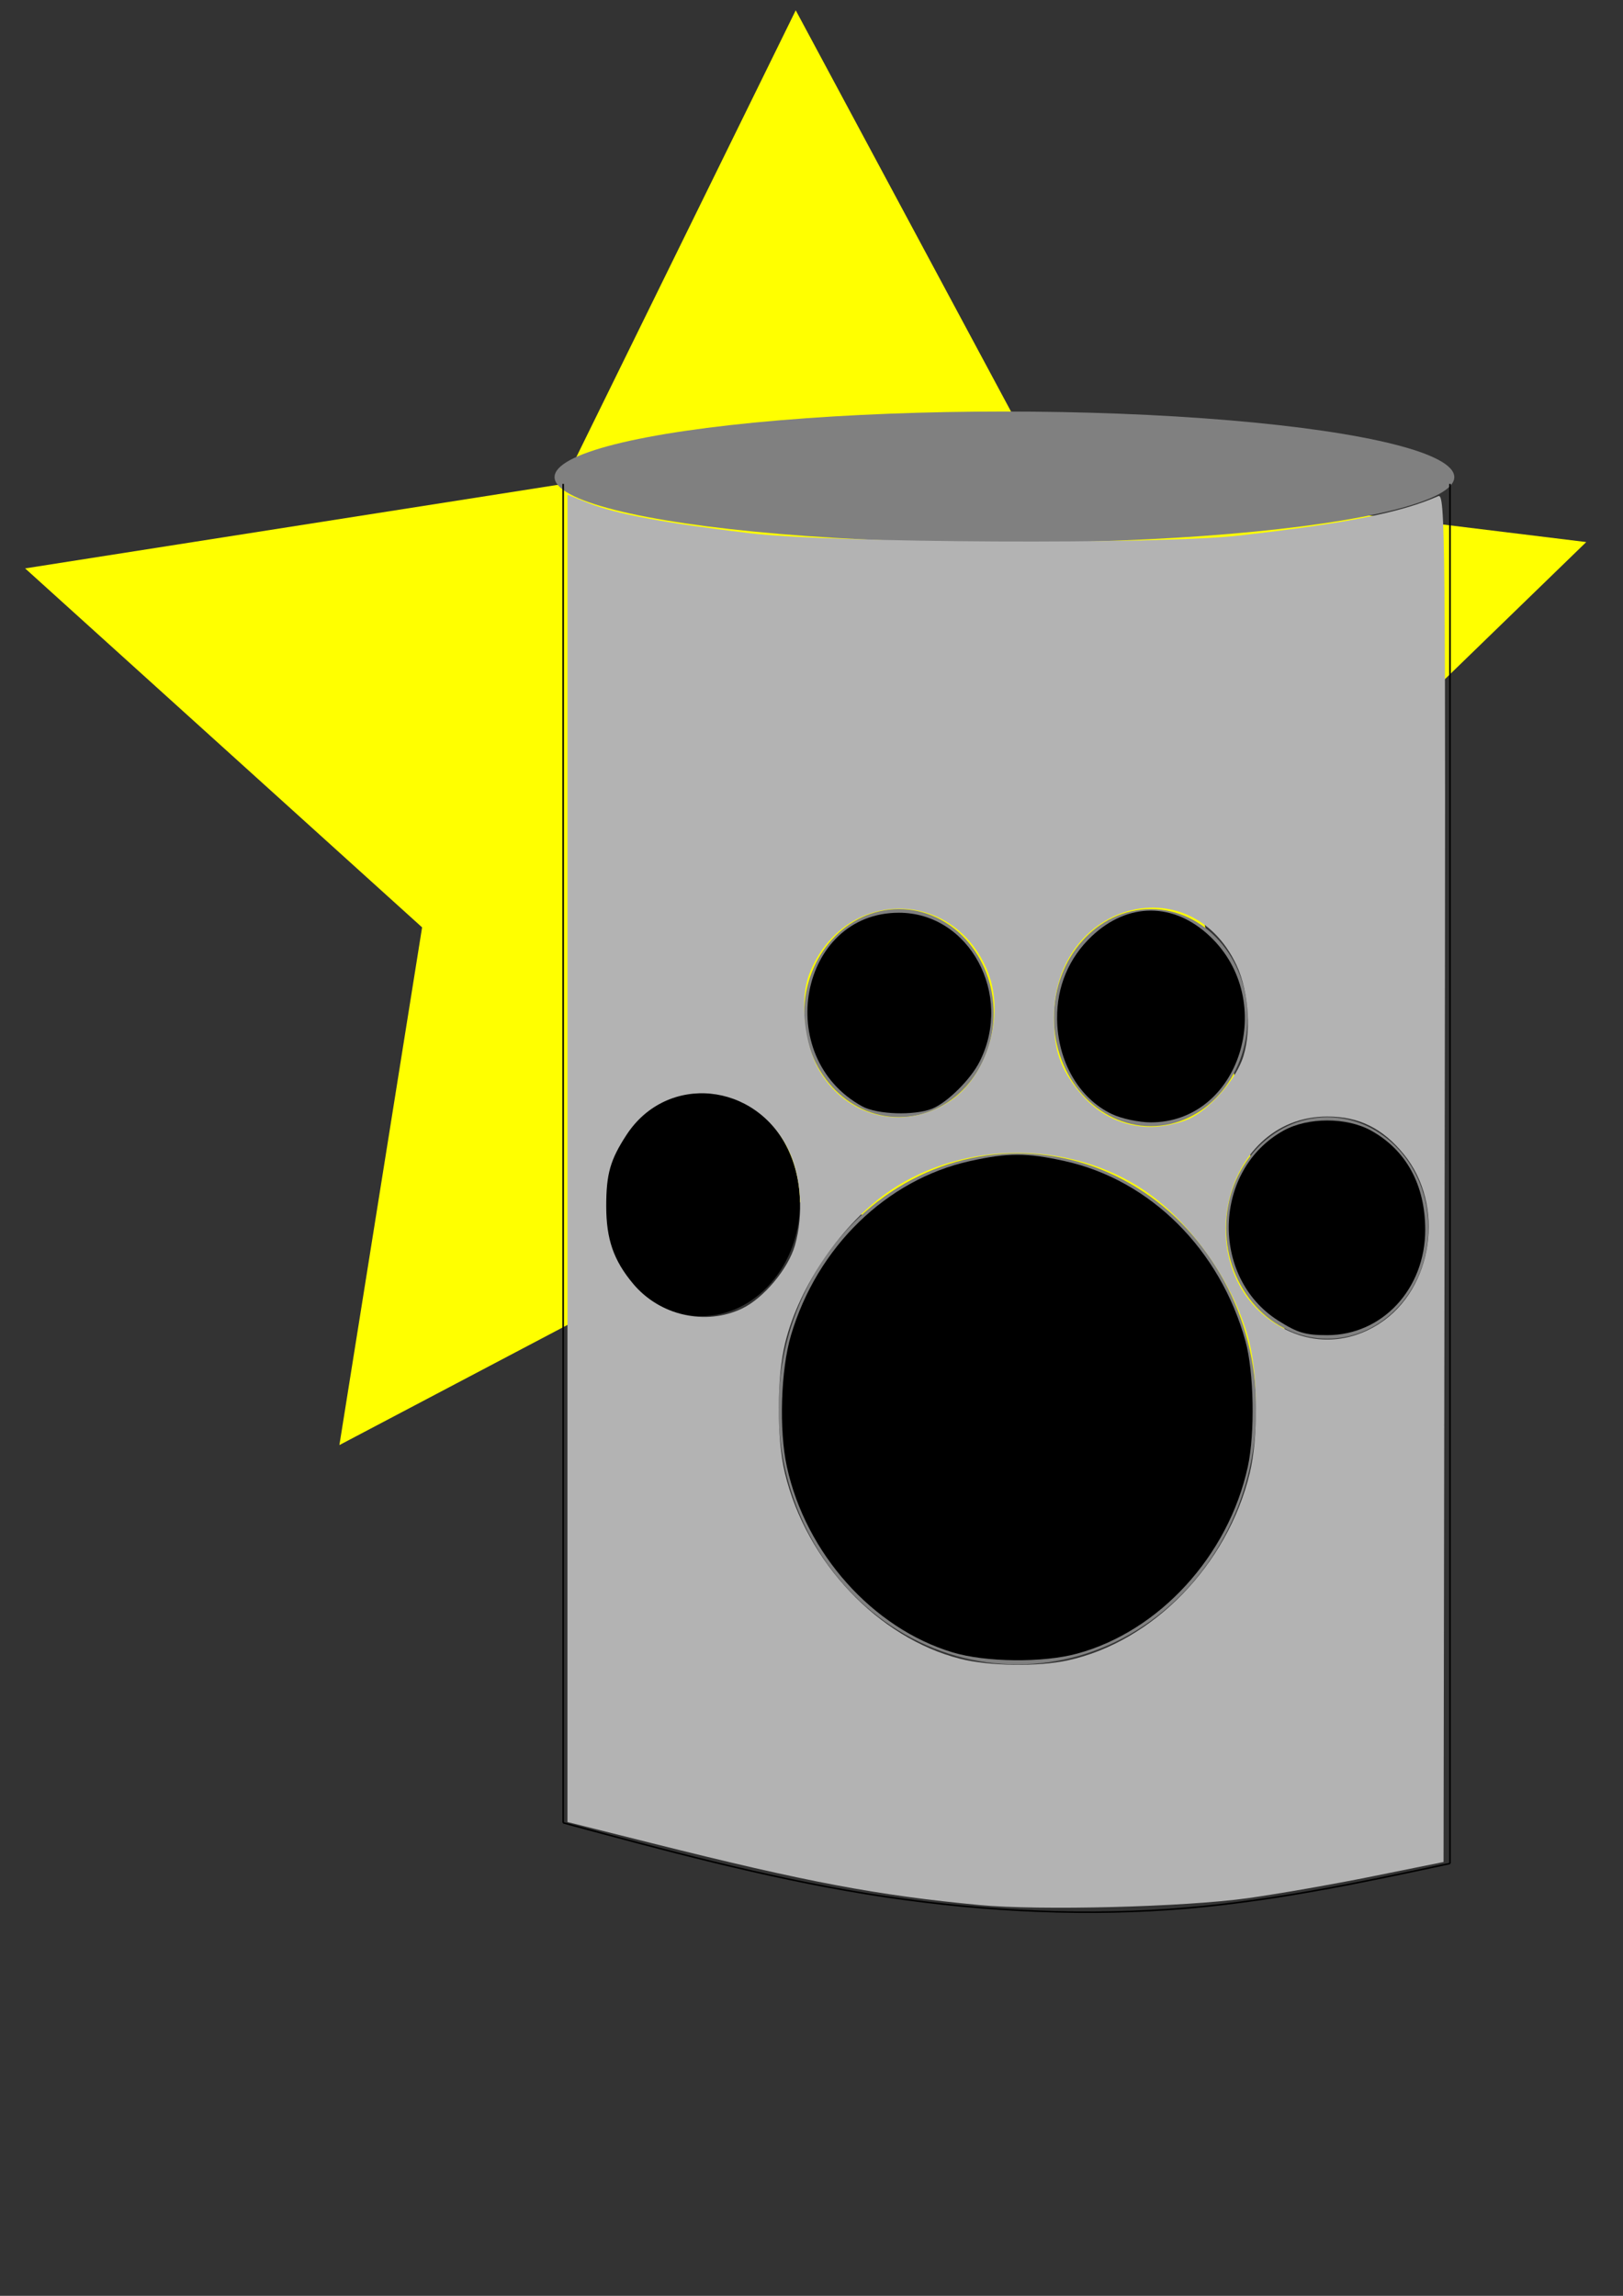 <?xml version="1.0" encoding="UTF-8" standalone="no"?>
<!-- Created with Inkscape (http://www.inkscape.org/) -->

<svg
   xmlns:dc="http://purl.org/dc/elements/1.1/"
   xmlns:cc="http://creativecommons.org/ns#"
   xmlns:rdf="http://www.w3.org/1999/02/22-rdf-syntax-ns#"
   xmlns:svg="http://www.w3.org/2000/svg"
   xmlns="http://www.w3.org/2000/svg"
   xmlns:sodipodi="http://sodipodi.sourceforge.net/DTD/sodipodi-0.dtd"
   xmlns:inkscape="http://www.inkscape.org/namespaces/inkscape"
   width="210mm"
   height="297mm"
   viewBox="0 0 210 297"
   version="1.1"
   id="svg8"
   inkscape:version="0.92.3 (2405546, 2018-03-11)"
   sodipodi:docname="goodthing.svg">
  <rect x="0" y="0" width="210" height="297" fill="#333333" stroke="none"/>
  <defs
     id="defs2">
    <inkscape:path-effect
       effect="bspline"
       id="path-effect18"
       is_visible="true"
       weight="33.333"
       steps="2"
       helper_size="0"
       apply_no_weight="true"
       apply_with_weight="true"
       only_selected="false" />
  </defs>
  <sodipodi:namedview
     id="base"
     pagecolor="#ffffff"
     bordercolor="#666666"
     borderopacity="1.0"
     inkscape:pageopacity="0.0"
     inkscape:pageshadow="2"
     inkscape:zoom="0.35"
     inkscape:cx="-101.42857"
     inkscape:cy="674.28571"
     inkscape:document-units="mm"
     inkscape:current-layer="layer1"
     showgrid="false"
     inkscape:window-width="1440"
     inkscape:window-height="837"
     inkscape:window-x="-8"
     inkscape:window-y="-8"
     inkscape:window-maximized="1" />
  <g
     inkscape:label="Layer 1"
     inkscape:groupmode="layer"
     id="layer1">
    <path
       sodipodi:type="star"
       style="fill:#ffff00;fill-opacity:1;stroke-width:0.265"
       id="path24"
       sodipodi:sides="5"
       sodipodi:cx="104.1721"
       sodipodi:cy="156.69737"
       sodipodi:r1="143.91713"
       sodipodi:r2="71.958565"
       sodipodi:arg1="-0.331717"
       sodipodi:arg2="0.29660153"
       inkscape:flatsided="false"
       inkscape:rounded="0"
       inkscape:randomized="0"
       d="m 240.244,109.828 -67.255,67.9 17.807,93.897 L 105.435,228.645 21.637,274.596 36.136,180.132 -33.461,114.634 60.86,99.233 101.645,12.802 145.44,97.748 Z"
       inkscape:transform-center-x="0.57633118"
       inkscape:transform-center-y="-9.214079"
       transform="matrix(0.738,0,0,0.709,27.946,-7.744)" />
    <ellipse
       style="fill:#808080;stroke-width:0.2"
       id="path10"
       cx="129.963"
       cy="61.722"
       rx="58.208"
       ry="8.485" />
    <path
       style="fill:none;stroke:#000000;stroke-width:0.2px;stroke-linecap:butt;stroke-linejoin:miter;stroke-opacity:1"
       d="m 72.868,62.6 v 4.681 0 168.524"
       id="path12"
       inkscape:connector-curvature="0" />
    <path
       style="fill:none;stroke:#000000;stroke-width:0.2px;stroke-linecap:butt;stroke-linejoin:miter;stroke-opacity:1"
       d="M 187.614,62.6 V 241.071"
       id="path14"
       inkscape:connector-curvature="0" />
    <path
       style="fill:none;stroke:#000000;stroke-width:0.2px;stroke-linecap:butt;stroke-linejoin:miter;stroke-opacity:1"
       d="m 72.868,235.805 c 12.997,3.511 25.994,7.022 39.177,9.167 13.183,2.146 26.551,2.926 39.177,2.048 12.626,-0.878 24.509,-3.413 36.392,-5.949"
       id="path16"
       inkscape:connector-curvature="0"
       inkscape:path-effect="#path-effect18"
       inkscape:original-d="m 72.868436,235.80475 c 12.99728,3.51072 25.99435,7.02162 38.991244,10.53275 13.36847,0.78 26.73703,1.56021 40.10526,2.34062 11.88307,-2.53584 23.76627,-5.07155 35.64912,-7.607" />
    <ellipse
       style="fill:#000000;stroke-width:0.204"
       id="path3728"
       cx="90.693"
       cy="155.639"
       rx="12.811"
       ry="14.629" />
    <ellipse
       style="fill:#808080;stroke-width:0.2"
       id="path3730"
       cx="116.316"
       cy="131.062"
       rx="12.254"
       ry="13.459" />
    <ellipse
       style="fill:#808080;stroke-width:0.177"
       id="path3732"
       cx="148.901"
       cy="131.648"
       rx="12.533"
       ry="14.044" />
    <ellipse
       style="fill:#808080;stroke-width:0.289"
       id="path3734"
       cx="171.739"
       cy="158.857"
       rx="13.09"
       ry="14.336" />
    <ellipse
       style="fill:#808080;stroke-width:0.211"
       id="path3736"
       cx="131.634"
       cy="182.263"
       rx="30.914"
       ry="33.061" />
    <path
       style="fill:#000000;stroke-width:0.571"
       d="m 111.581,143.134 c -11.693,-6.375 -8.163,-25.057 4.735,-25.057 9.095,0 14.818,10.545 10.446,19.246 -1.164,2.317 -4.208,5.333 -6.166,6.108 -2.296,0.909 -7.092,0.751 -9.015,-0.297 z"
       id="path3738"
       inkscape:connector-curvature="0" />
    <path
       style="fill:#000000;stroke-width:0.571"
       d="m 143.865,144.123 c -4.282,-2.043 -7.039,-6.844 -7.087,-12.343 -0.037,-4.158 1.516,-7.856 4.475,-10.656 4.684,-4.432 10.613,-4.432 15.297,0 8.849,8.373 3.861,24.073 -7.648,24.073 -1.532,0 -3.798,-0.483 -5.036,-1.074 z"
       id="path3740"
       inkscape:connector-curvature="0" />
    <path
       style="fill:#000000;stroke-width:0.571"
       d="m 165.361,170.824 c -8.821,-5.616 -8.403,-19.544 0.739,-24.576 3.139,-1.728 8.14,-1.728 11.279,0 4.555,2.507 7.028,7.025 7.031,12.843 0.004,7.647 -5.561,13.634 -12.67,13.634 -2.842,0 -3.875,-0.308 -6.378,-1.902 z"
       id="path3742"
       inkscape:connector-curvature="0" />
    <path
       style="fill:#000000;stroke-width:0.571"
       d="m 123.266,213.763 c -10.351,-3.115 -19.002,-12.798 -21.451,-24.01 -1.038,-4.752 -0.794,-12.552 0.533,-17.028 3.379,-11.402 12.351,-20.128 23.159,-22.522 4.903,-1.086 7.352,-1.086 12.254,0 11.09,2.457 20.107,11.432 23.385,23.278 1.106,3.995 1.253,11.934 0.303,16.285 -2.512,11.504 -11.451,21.279 -22.098,24.162 -4.426,1.199 -11.803,1.123 -16.086,-0.166 z"
       id="path3744"
       inkscape:connector-curvature="0" />
    <path
       style="fill:#b3b3b3;stroke-width:0.571"
       d="m 126.753,246.446 c -13.231,-1.25 -22.272,-2.954 -42.326,-7.981 l -11.001,-2.757 V 149.854 63.999 l 2.782,1.111 c 3.445,1.375 9.822,2.562 20.801,3.872 10.637,1.269 53.082,1.471 63.312,0.301 14.093,-1.611 20.901,-2.957 25.764,-5.093 0.929,-0.408 0.97,3.92 0.836,88.13 l -0.141,88.559 -9.191,1.856 c -5.055,1.021 -12.324,2.293 -16.154,2.826 -8.178,1.139 -26.928,1.618 -34.682,0.886 z m 11.399,-31.646 c 10.995,-2.391 20.675,-12.339 23.551,-24.204 1.097,-4.523 1.079,-12.36 -0.037,-16.908 -1.817,-7.404 -7.435,-15.531 -13.615,-19.697 -9.579,-6.457 -23.255,-6.457 -32.834,0 -6.18,4.166 -11.798,12.293 -13.615,19.697 -1.116,4.549 -1.133,12.385 -0.037,16.908 2.783,11.48 12.061,21.298 22.676,23.999 3.711,0.944 10.08,1.038 13.911,0.205 z m 40.338,-43.576 c 6.973,-4.529 8.524,-15.306 3.151,-21.9 -2.752,-3.378 -5.806,-4.884 -9.901,-4.884 -13.944,0 -18.275,20.716 -5.725,27.388 4.03,2.143 8.586,1.922 12.475,-0.604 z m -82.473,-1.942 c 2.781,-1.327 5.978,-5.147 6.842,-8.176 1.136,-3.983 0.817,-8.856 -0.804,-12.273 -4.22,-8.896 -15.752,-10.016 -20.978,-2.037 -2.112,3.225 -2.638,5.062 -2.638,9.22 0,4.287 0.947,7.026 3.475,10.051 3.452,4.13 9.36,5.477 14.102,3.215 z m 57.904,-24.564 c 2.532,-1.208 5.613,-4.622 6.749,-7.478 1.301,-3.272 0.985,-8.879 -0.702,-12.435 -6.108,-12.876 -23.598,-7.835 -23.598,6.802 0,4.339 0.825,6.713 3.407,9.802 2.377,2.844 5.571,4.375 9.126,4.375 1.532,0 3.79,-0.48 5.018,-1.066 z m -31.126,-2.17 c 4.911,-3.189 7.287,-11.131 5.026,-16.799 -4.387,-10.998 -18.655,-10.91 -23.063,0.141 -1.331,3.337 -0.736,9.228 1.277,12.648 3.56,6.049 10.911,7.808 16.759,4.009 z"
       id="path3746"
       inkscape:connector-curvature="0" />
  </g>
</svg>
